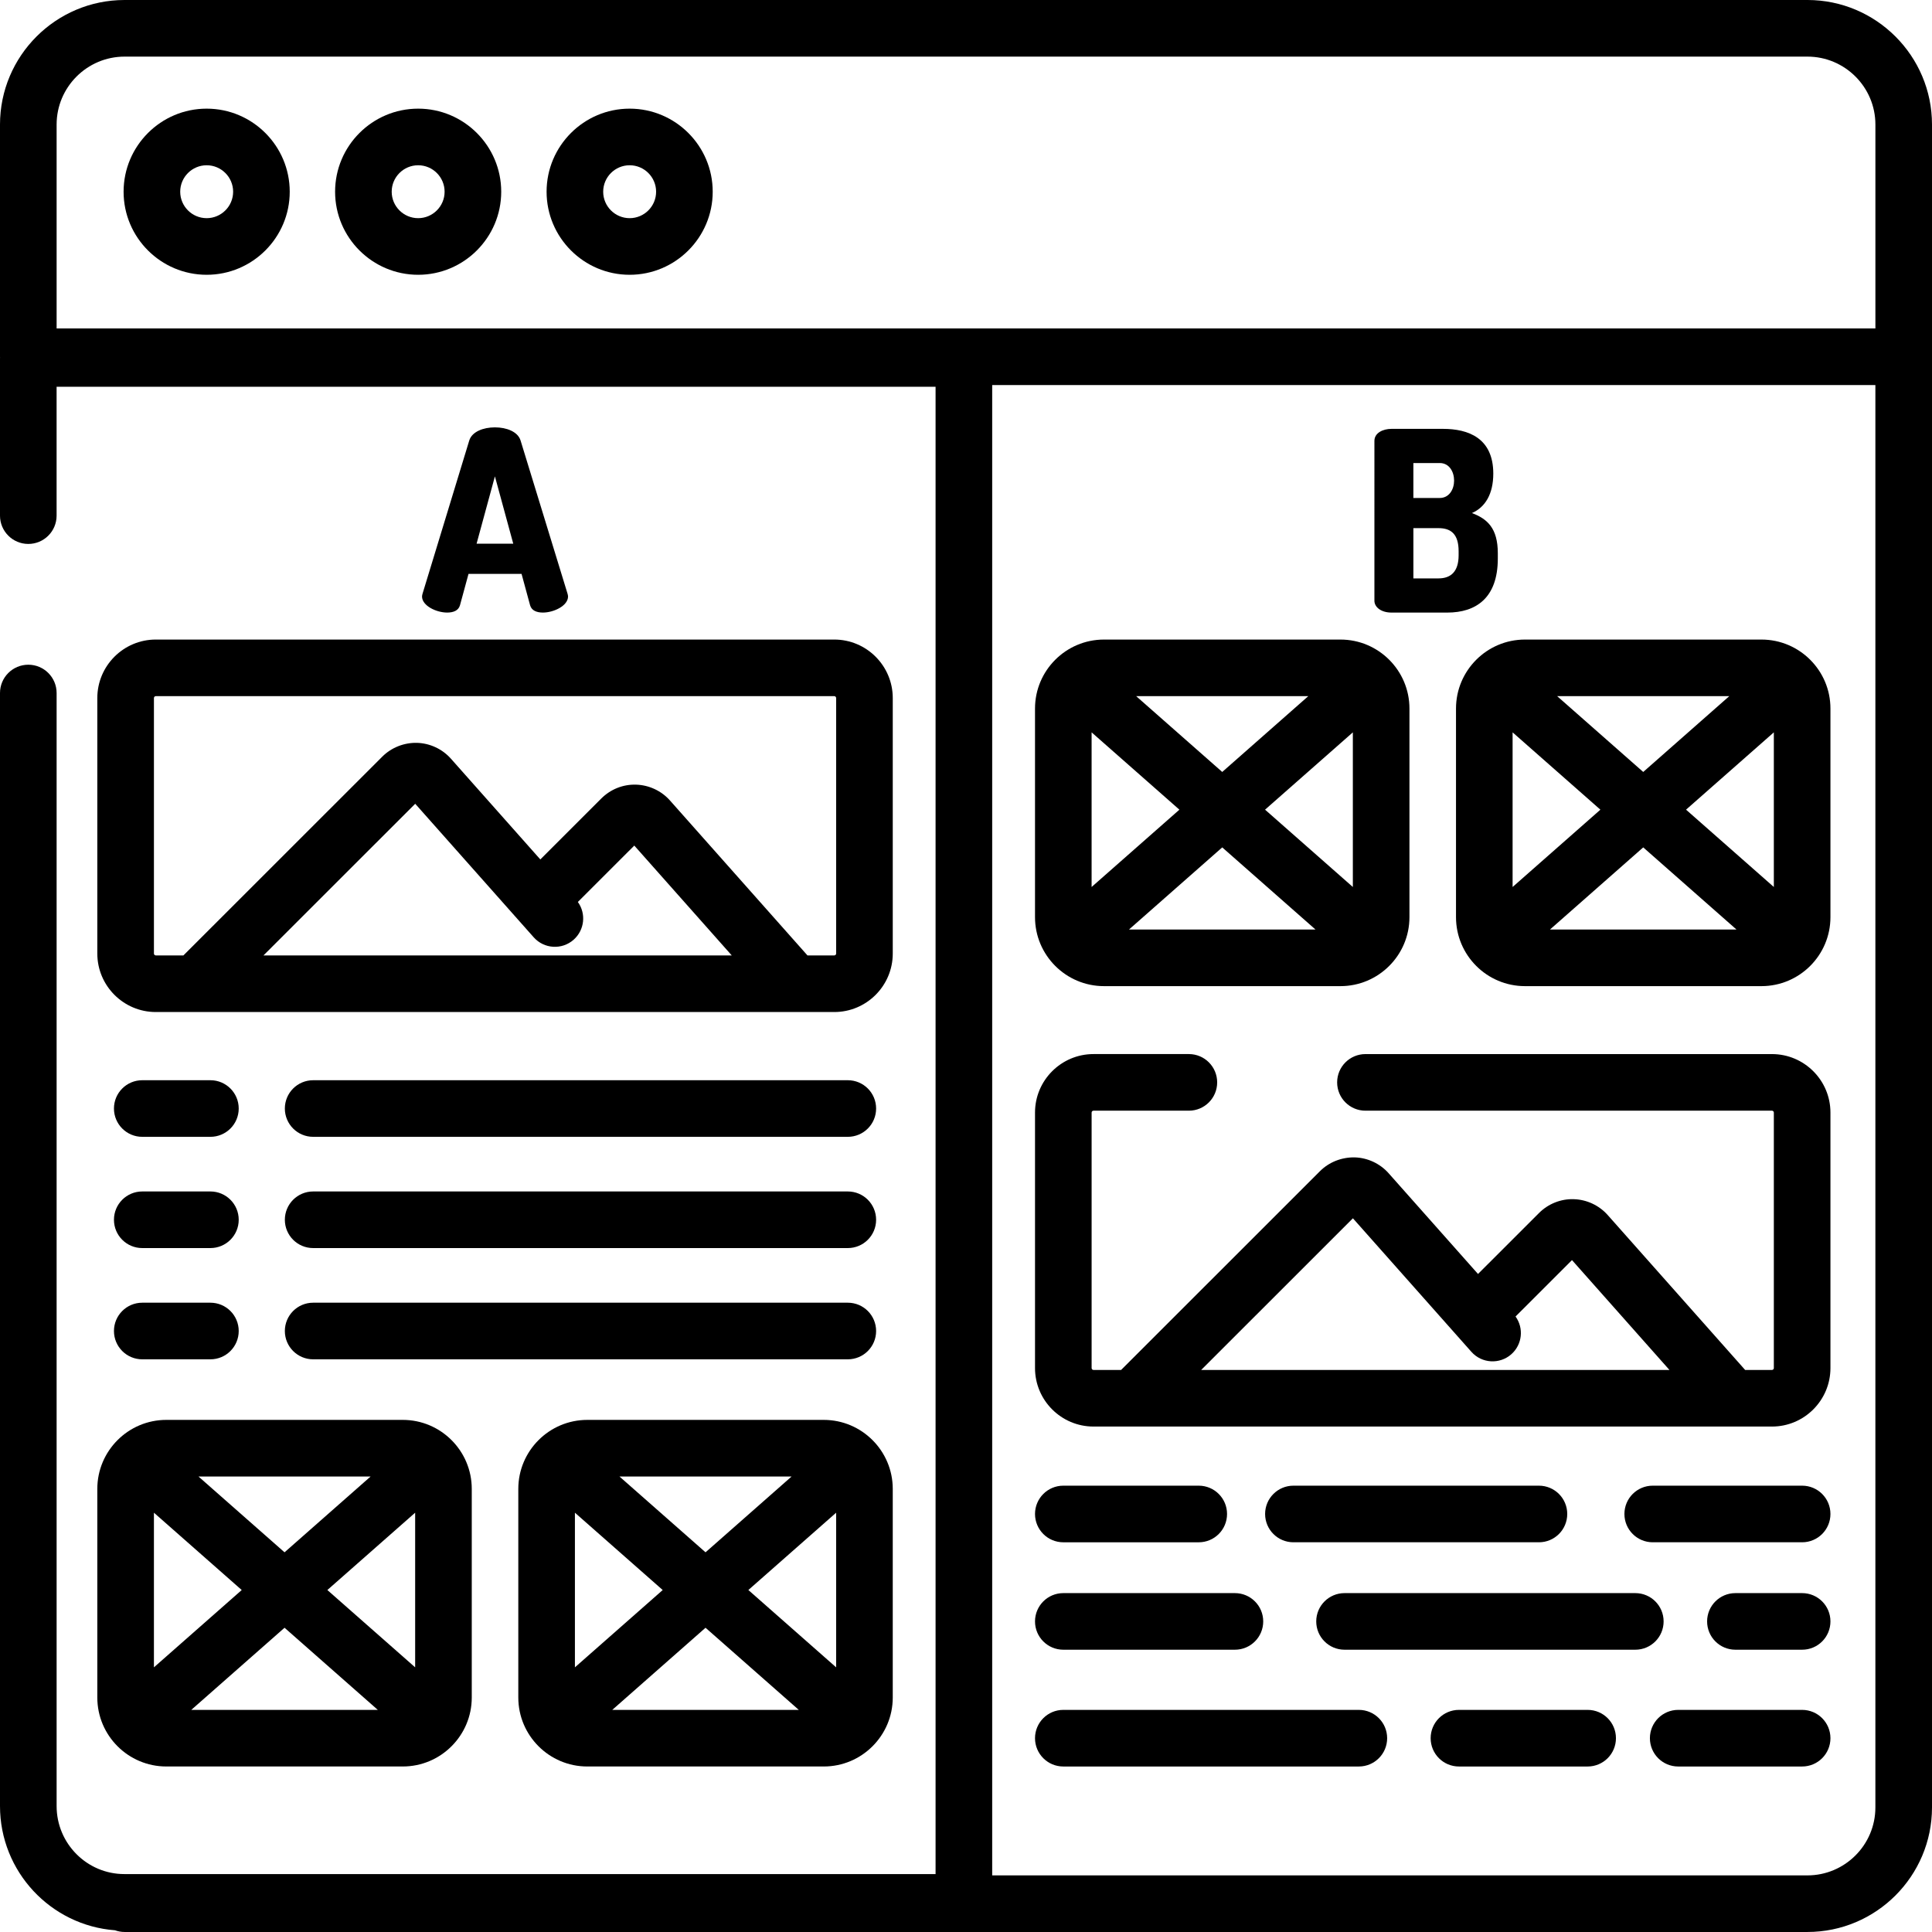 <svg height="512pt" viewBox="0 0 512 512" width="512pt" xmlns="http://www.w3.org/2000/svg"><path d="m111.844 158.074c0-.199.066-.465.133-.73l12.387-40.629c.734-2.332 3.73-3.461 6.793-3.461 3.066 0 6.062 1.129 6.793 3.461l12.457 40.629c.066.266.133.531.133.73 0 2.465-3.797 4.262-6.66 4.262-1.668 0-2.996-.531-3.398-1.93l-2.262-8.324h-14.055l-2.266 8.324c-.398 1.398-1.73 1.93-3.395 1.93-2.867 0-6.66-1.797-6.66-4.262zm24.176-13.984-4.863-17.852-4.859 17.852zm0 0"/><path d="m364.234 116.848c0-2.129 2.266-3.195 4.531-3.195h13.652c6.66 0 13.32 2.398 13.32 11.855 0 5.395-2.129 8.922-5.66 10.457 4.062 1.531 6.859 3.996 6.859 10.656v1.398c0 10.523-5.859 14.32-13.387 14.32h-14.785c-2.797 0-4.531-1.469-4.531-3.133zm10.324 15.121h6.996c2.527 0 3.797-2.332 3.797-4.598 0-2.332-1.266-4.66-3.797-4.66h-6.996zm6.66 21.312c3.332 0 5.332-1.867 5.332-6.129v-1.066c0-4.527-2-6.125-5.332-6.125h-6.656v13.32zm0 0"/><path d="m281.789 408.723h35.891c4.145 0 7.5-3.359 7.5-7.504 0-4.141-3.355-7.5-7.5-7.5h-35.891c-4.145 0-7.5 3.359-7.5 7.5 0 4.145 3.355 7.504 7.5 7.504zm0 0"/><path d="m415.336 401.219c0-4.145-3.359-7.5-7.5-7.5h-65.07c-4.141 0-7.5 3.355-7.5 7.5s3.359 7.5 7.5 7.5h65.07c4.141.004 7.5-3.355 7.5-7.5zm0 0"/><path d="m477.586 393.719h-39.598c-4.145 0-7.5 3.355-7.5 7.5s3.355 7.5 7.5 7.5h39.598c4.145 0 7.5-3.355 7.5-7.5s-3.355-7.5-7.5-7.5zm0 0"/><path d="m281.789 437.191h45.477c4.145 0 7.5-3.355 7.5-7.5 0-4.145-3.355-7.5-7.5-7.5h-45.477c-4.145 0-7.5 3.355-7.5 7.5 0 4.145 3.355 7.5 7.5 7.5zm0 0"/><path d="m440.875 429.691c0-4.145-3.355-7.5-7.5-7.5h-77.055c-4.145 0-7.504 3.355-7.504 7.5 0 4.145 3.359 7.5 7.504 7.5h77.055c4.145 0 7.5-3.355 7.5-7.5zm0 0"/><path d="m477.586 422.191h-17.684c-4.145 0-7.5 3.355-7.5 7.5 0 4.145 3.355 7.5 7.5 7.5h17.684c4.145 0 7.5-3.355 7.5-7.5 0-4.145-3.355-7.5-7.5-7.5zm0 0"/><path d="m281.789 468.141h78.316c4.145 0 7.504-3.359 7.504-7.5 0-4.145-3.359-7.504-7.504-7.504h-78.316c-4.145 0-7.5 3.359-7.5 7.504 0 4.141 3.355 7.5 7.5 7.5zm0 0"/><path d="m420.742 453.137h-34.105c-4.145 0-7.5 3.359-7.5 7.504 0 4.141 3.355 7.5 7.5 7.5h34.105c4.145 0 7.5-3.359 7.5-7.5.004-4.145-3.355-7.504-7.5-7.504zm0 0"/><path d="m477.586 453.137h-32.844c-4.145 0-7.5 3.359-7.5 7.504 0 4.141 3.355 7.5 7.5 7.5h32.844c4.145 0 7.5-3.359 7.5-7.5 0-4.145-3.355-7.504-7.5-7.504zm0 0"/><path d="m289.789 378.051h179.801c8.547 0 15.496-6.953 15.496-15.496v-67.715c0-8.547-6.949-15.496-15.496-15.496h-107.73c-4.145 0-7.504 3.355-7.504 7.5s3.359 7.5 7.504 7.5h107.73c.273 0 .496.223.496.496v67.715c0 .273-.223.496-.496.496h-7.109l-36.426-41.055c-2.277-2.566-5.551-4.098-8.98-4.199-3.426-.121-6.785 1.23-9.211 3.656l-16.176 16.164-23.691-26.699c-2.277-2.566-5.551-4.094-8.977-4.199-3.453-.062-6.785 1.23-9.215 3.656l-52.699 52.676h-7.32c-.273 0-.496-.223-.496-.496v-67.715c0-.273.223-.496.496-.496h25.277c4.145 0 7.5-3.359 7.5-7.5 0-4.145-3.355-7.504-7.5-7.504h-25.273c-8.547 0-15.5 6.953-15.5 15.5v67.715c0 8.543 6.953 15.496 15.5 15.496zm68.746-55.191 31.398 35.387c2.754 3.102 7.492 3.383 10.594.633 2.906-2.578 3.336-6.906 1.109-9.992l14.957-14.949 25.828 29.113h-124.094zm0 0"/><path d="m292.57 261.336h62.668c10.082 0 18.281-8.199 18.281-18.281v-55.285c0-10.082-8.199-18.281-18.281-18.281h-62.668c-10.082 0-18.281 8.199-18.281 18.281v55.285c0 10.082 8.199 18.281 18.281 18.281zm6.621-15 24.715-21.77 24.715 21.77zm59.328-52.254v40.98l-23.266-20.492zm-11.809-9.594-22.805 20.09-22.809-20.09zm-57.422 9.594 23.266 20.492-23.266 20.488zm0 0"/><path d="m404.137 261.336h62.668c10.082 0 18.281-8.199 18.281-18.281v-55.285c0-10.082-8.199-18.281-18.281-18.281h-62.668c-10.082 0-18.281 8.199-18.281 18.281v55.285c0 10.082 8.199 18.281 18.281 18.281zm6.621-15 24.715-21.77 24.715 21.77zm59.328-52.254v40.98l-23.266-20.492zm-11.809-9.594-22.805 20.09-22.809-20.09zm-57.422 9.594 23.266 20.492-23.266 20.488zm0 0"/><path d="m54.77 28.793c-12.141 0-22.016 9.875-22.016 22.016 0 12.137 9.875 22.012 22.016 22.012 12.137 0 22.012-9.875 22.012-22.012 0-12.141-9.875-22.016-22.012-22.016zm0 29.023c-3.867 0-7.012-3.145-7.012-7.008 0-3.867 3.145-7.012 7.012-7.012 3.863 0 7.012 3.145 7.012 7.012 0 3.863-3.148 7.008-7.012 7.008zm0 0"/><path d="m110.816 28.793c-12.141 0-22.012 9.875-22.012 22.016 0 12.137 9.871 22.012 22.012 22.012 12.137 0 22.012-9.875 22.012-22.012 0-12.141-9.875-22.016-22.012-22.016zm0 29.023c-3.867 0-7.012-3.145-7.012-7.008 0-3.867 3.145-7.012 7.012-7.012 3.863 0 7.008 3.145 7.008 7.012 0 3.863-3.145 7.008-7.008 7.008zm0 0"/><path d="m166.863 28.793c-12.137 0-22.012 9.875-22.012 22.016 0 12.137 9.875 22.012 22.012 22.012s22.012-9.875 22.012-22.012c0-12.141-9.875-22.016-22.012-22.016zm0 29.023c-3.867 0-7.012-3.145-7.012-7.008 0-3.867 3.145-7.012 7.012-7.012 3.867 0 7.012 3.145 7.012 7.012 0 3.863-3.145 7.008-7.012 7.008zm0 0"/><path d="m478.984 0h-445.973c-18.203 0-33.012 14.809-33.012 33.012v61.527c0 .074.008.148.012.227-.004.078-.012.152-.012.23v41.652c0 4.145 3.359 7.5 7.5 7.5 4.145 0 7.5-3.355 7.5-7.5v-34.152h232.938v394.152h-214.98c-9.898 0-17.953-8.082-17.953-18.016v-294.977c0-4.145-3.359-7.5-7.5-7.5-4.145 0-7.504 3.355-7.504 7.5v294.977c0 17.363 13.453 31.629 30.465 32.91.797.289 1.652.453 2.547.453h445.973c18.203 0 33.016-14.809 33.016-33.012v-445.973c0-18.203-14.812-33.012-33.016-33.012zm18.012 478.984c0 9.934-8.078 18.012-18.012 18.012h-216.043v-394.957h234.055zm0-391.949h-481.992v-54.023c0-9.93 8.078-18.008 18.012-18.008h445.973c9.93 0 18.012 8.078 18.012 18.008v54.023zm0 0"/><path d="m236.59 184.984c0-8.543-6.953-15.496-15.5-15.496h-179.801c-8.547 0-15.5 6.953-15.5 15.496v67.715c0 8.547 6.953 15.5 15.5 15.5h179.801c8.547 0 15.5-6.953 15.5-15.5zm-166.762 68.211 40.207-40.188 31.402 35.387c2.75 3.098 7.492 3.383 10.59.633 2.906-2.582 3.336-6.91 1.109-9.996l14.957-14.945 25.828 29.109zm151.758-.496c0 .273-.219.496-.496.496h-7.105l-36.43-41.051c-2.273-2.566-5.547-4.098-8.977-4.203-3.469-.113-6.785 1.23-9.215 3.656l-16.172 16.164-23.695-26.699c-2.273-2.566-5.547-4.094-8.977-4.199-3.402-.09-6.785 1.23-9.211 3.656l-52.699 52.676h-7.32c-.273 0-.496-.223-.496-.496v-67.715c0-.27.219-.496.496-.496h179.801c.273 0 .496.227.496.496zm0 0"/><path d="m55.758 286.27h-18.059c-4.145 0-7.5 3.355-7.5 7.5 0 4.141 3.355 7.5 7.5 7.5h18.059c4.145 0 7.504-3.359 7.504-7.5 0-4.145-3.359-7.5-7.504-7.5zm0 0"/><path d="m82.988 301.27h141.691c4.145 0 7.5-3.359 7.5-7.5 0-4.145-3.355-7.5-7.5-7.5h-141.691c-4.145 0-7.5 3.355-7.5 7.5 0 4.141 3.355 7.5 7.5 7.5zm0 0"/><path d="m55.758 315.75h-18.059c-4.145 0-7.5 3.355-7.5 7.5s3.355 7.5 7.5 7.5h18.059c4.145 0 7.504-3.355 7.504-7.5s-3.359-7.5-7.504-7.5zm0 0"/><path d="m82.988 330.75h141.691c4.145 0 7.5-3.355 7.5-7.5 0-4.141-3.355-7.5-7.5-7.5h-141.691c-4.145 0-7.5 3.359-7.5 7.5 0 4.145 3.355 7.5 7.5 7.5zm0 0"/><path d="m55.758 345.23h-18.059c-4.145 0-7.5 3.359-7.5 7.5 0 4.145 3.355 7.504 7.5 7.504h18.059c4.145 0 7.504-3.359 7.504-7.504 0-4.141-3.359-7.5-7.504-7.5zm0 0"/><path d="m82.988 360.234h141.691c4.145 0 7.5-3.359 7.5-7.5 0-4.145-3.355-7.504-7.5-7.504h-141.691c-4.145 0-7.5 3.359-7.5 7.504 0 4.141 3.355 7.5 7.5 7.5zm0 0"/><path d="m25.789 449.855c0 10.082 8.203 18.281 18.281 18.281h62.672c10.078 0 18.281-8.199 18.281-18.281v-55.285c0-10.082-8.203-18.285-18.281-18.285h-62.672c-10.078 0-18.281 8.203-18.281 18.285zm24.902 3.281 24.715-21.766 24.715 21.766zm59.328-52.254v40.98l-23.266-20.488zm-11.805-9.594-22.809 20.09-22.809-20.09zm-57.422 9.594 23.266 20.492-23.266 20.488zm0 0"/><path d="m155.637 468.137h62.668c10.082 0 18.285-8.199 18.285-18.281v-55.285c0-10.082-8.203-18.285-18.285-18.285h-62.668c-10.078 0-18.281 8.203-18.281 18.285v55.285c0 10.082 8.203 18.281 18.281 18.281zm6.621-15 24.715-21.766 24.715 21.766zm59.328-52.254v40.98l-23.262-20.492zm-11.805-9.594-22.809 20.09-22.809-20.09zm-57.422 9.594 23.266 20.492-23.266 20.488zm0 0"/></svg>
